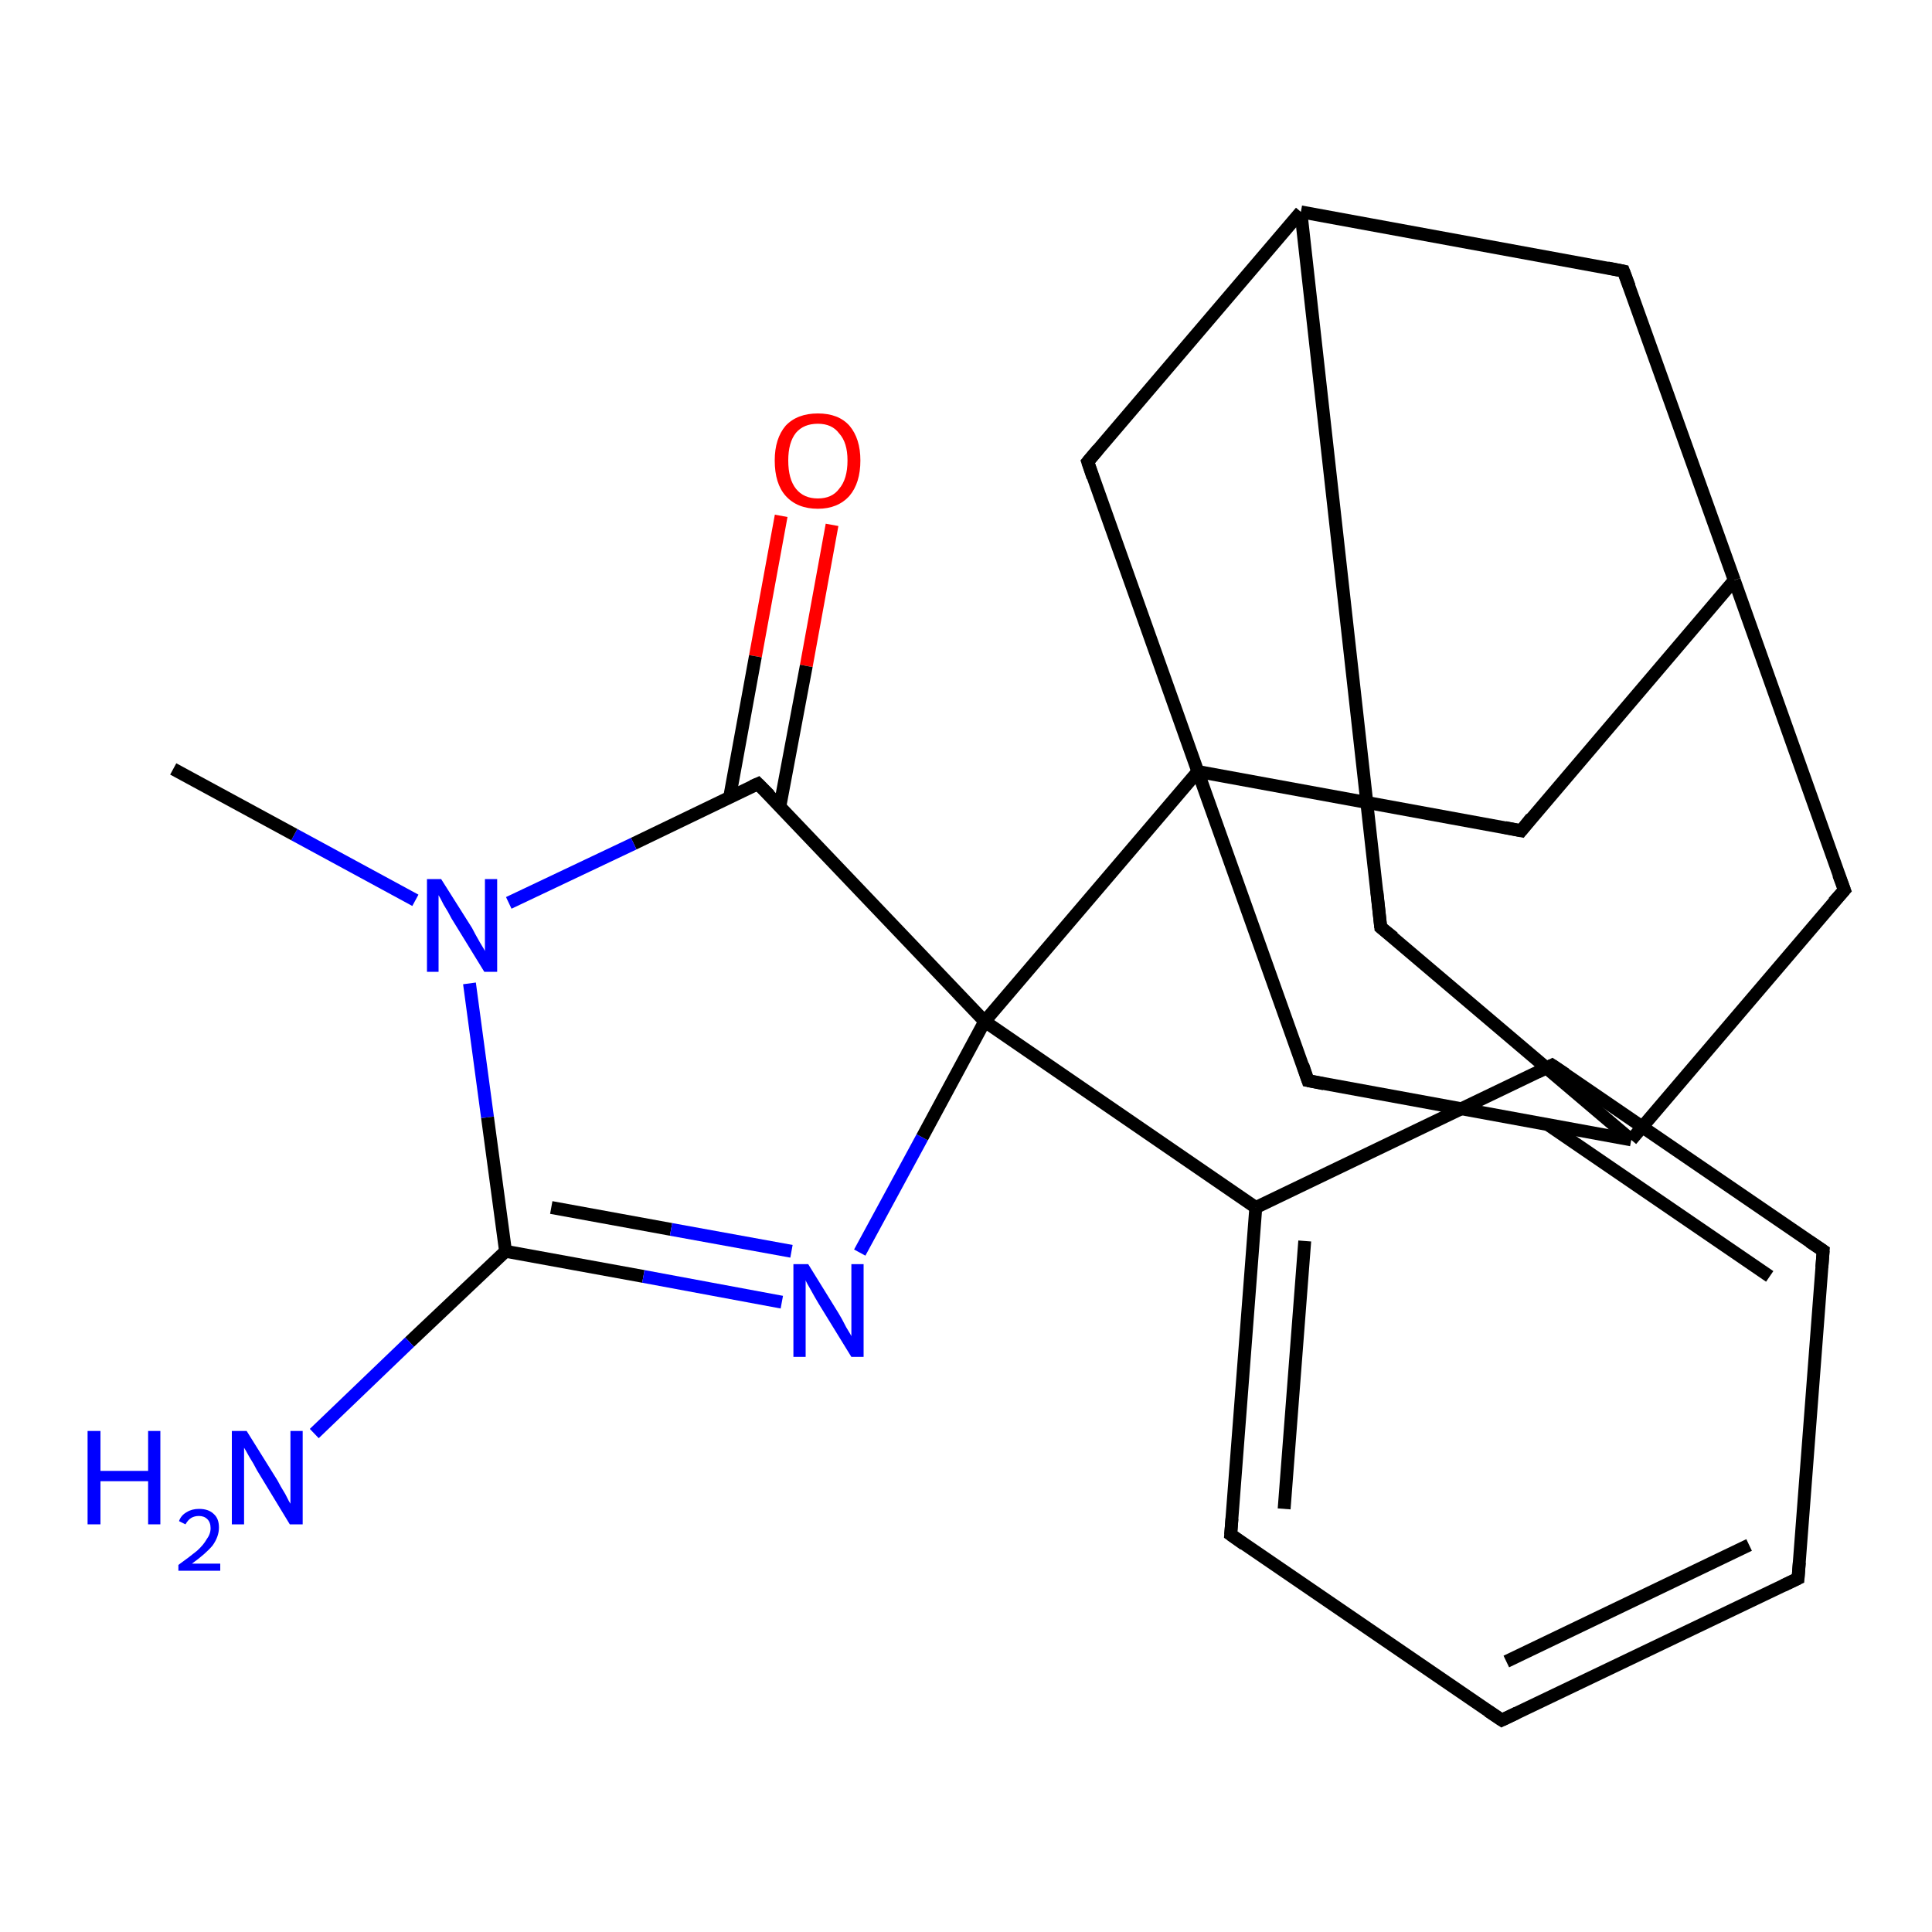 <?xml version='1.0' encoding='iso-8859-1'?>
<svg version='1.1' baseProfile='full'
              xmlns='http://www.w3.org/2000/svg'
                      xmlns:rdkit='http://www.rdkit.org/xml'
                      xmlns:xlink='http://www.w3.org/1999/xlink'
                  xml:space='preserve'
width='300px' height='300px' viewBox='0 0 300 300'>
<!-- END OF HEADER -->
<rect style='opacity:1.0;fill:#FFFFFF;stroke:none' width='300.0' height='300.0' x='0.0' y='0.0'> </rect>
<path class='bond-0 atom-0 atom-1' d='M 129.2,81.5 L 125.2,103.4' style='fill:none;fill-rule:evenodd;stroke:#FF0000;stroke-width:2.0px;stroke-linecap:butt;stroke-linejoin:miter;stroke-opacity:1' />
<path class='bond-0 atom-0 atom-1' d='M 125.2,103.4 L 121.1,125.2' style='fill:none;fill-rule:evenodd;stroke:#000000;stroke-width:2.0px;stroke-linecap:butt;stroke-linejoin:miter;stroke-opacity:1' />
<path class='bond-0 atom-0 atom-1' d='M 121.3,80.1 L 117.3,101.9' style='fill:none;fill-rule:evenodd;stroke:#FF0000;stroke-width:2.0px;stroke-linecap:butt;stroke-linejoin:miter;stroke-opacity:1' />
<path class='bond-0 atom-0 atom-1' d='M 117.3,101.9 L 113.3,123.8' style='fill:none;fill-rule:evenodd;stroke:#000000;stroke-width:2.0px;stroke-linecap:butt;stroke-linejoin:miter;stroke-opacity:1' />
<path class='bond-1 atom-1 atom-2' d='M 117.7,121.7 L 98.4,131.0' style='fill:none;fill-rule:evenodd;stroke:#000000;stroke-width:2.0px;stroke-linecap:butt;stroke-linejoin:miter;stroke-opacity:1' />
<path class='bond-1 atom-1 atom-2' d='M 98.4,131.0 L 79.0,140.2' style='fill:none;fill-rule:evenodd;stroke:#0000FF;stroke-width:2.0px;stroke-linecap:butt;stroke-linejoin:miter;stroke-opacity:1' />
<path class='bond-2 atom-2 atom-3' d='M 72.9,152.7 L 75.7,173.5' style='fill:none;fill-rule:evenodd;stroke:#0000FF;stroke-width:2.0px;stroke-linecap:butt;stroke-linejoin:miter;stroke-opacity:1' />
<path class='bond-2 atom-2 atom-3' d='M 75.7,173.5 L 78.5,194.3' style='fill:none;fill-rule:evenodd;stroke:#000000;stroke-width:2.0px;stroke-linecap:butt;stroke-linejoin:miter;stroke-opacity:1' />
<path class='bond-3 atom-3 atom-4' d='M 78.5,194.3 L 99.9,198.2' style='fill:none;fill-rule:evenodd;stroke:#000000;stroke-width:2.0px;stroke-linecap:butt;stroke-linejoin:miter;stroke-opacity:1' />
<path class='bond-3 atom-3 atom-4' d='M 99.9,198.2 L 121.4,202.2' style='fill:none;fill-rule:evenodd;stroke:#0000FF;stroke-width:2.0px;stroke-linecap:butt;stroke-linejoin:miter;stroke-opacity:1' />
<path class='bond-3 atom-3 atom-4' d='M 85.6,187.5 L 104.2,190.9' style='fill:none;fill-rule:evenodd;stroke:#000000;stroke-width:2.0px;stroke-linecap:butt;stroke-linejoin:miter;stroke-opacity:1' />
<path class='bond-3 atom-3 atom-4' d='M 104.2,190.9 L 122.9,194.3' style='fill:none;fill-rule:evenodd;stroke:#0000FF;stroke-width:2.0px;stroke-linecap:butt;stroke-linejoin:miter;stroke-opacity:1' />
<path class='bond-4 atom-4 atom-5' d='M 133.5,194.5 L 143.2,176.6' style='fill:none;fill-rule:evenodd;stroke:#0000FF;stroke-width:2.0px;stroke-linecap:butt;stroke-linejoin:miter;stroke-opacity:1' />
<path class='bond-4 atom-4 atom-5' d='M 143.2,176.6 L 152.9,158.6' style='fill:none;fill-rule:evenodd;stroke:#000000;stroke-width:2.0px;stroke-linecap:butt;stroke-linejoin:miter;stroke-opacity:1' />
<path class='bond-5 atom-5 atom-6' d='M 152.9,158.6 L 195.0,187.5' style='fill:none;fill-rule:evenodd;stroke:#000000;stroke-width:2.0px;stroke-linecap:butt;stroke-linejoin:miter;stroke-opacity:1' />
<path class='bond-6 atom-6 atom-7' d='M 195.0,187.5 L 191.1,238.3' style='fill:none;fill-rule:evenodd;stroke:#000000;stroke-width:2.0px;stroke-linecap:butt;stroke-linejoin:miter;stroke-opacity:1' />
<path class='bond-6 atom-6 atom-7' d='M 202.6,192.7 L 199.4,234.3' style='fill:none;fill-rule:evenodd;stroke:#000000;stroke-width:2.0px;stroke-linecap:butt;stroke-linejoin:miter;stroke-opacity:1' />
<path class='bond-7 atom-7 atom-8' d='M 191.1,238.3 L 233.2,267.1' style='fill:none;fill-rule:evenodd;stroke:#000000;stroke-width:2.0px;stroke-linecap:butt;stroke-linejoin:miter;stroke-opacity:1' />
<path class='bond-8 atom-8 atom-9' d='M 233.2,267.1 L 279.2,245.1' style='fill:none;fill-rule:evenodd;stroke:#000000;stroke-width:2.0px;stroke-linecap:butt;stroke-linejoin:miter;stroke-opacity:1' />
<path class='bond-8 atom-8 atom-9' d='M 233.9,258.0 L 271.6,239.9' style='fill:none;fill-rule:evenodd;stroke:#000000;stroke-width:2.0px;stroke-linecap:butt;stroke-linejoin:miter;stroke-opacity:1' />
<path class='bond-9 atom-9 atom-10' d='M 279.2,245.1 L 283.1,194.2' style='fill:none;fill-rule:evenodd;stroke:#000000;stroke-width:2.0px;stroke-linecap:butt;stroke-linejoin:miter;stroke-opacity:1' />
<path class='bond-10 atom-10 atom-11' d='M 283.1,194.2 L 241.0,165.4' style='fill:none;fill-rule:evenodd;stroke:#000000;stroke-width:2.0px;stroke-linecap:butt;stroke-linejoin:miter;stroke-opacity:1' />
<path class='bond-10 atom-10 atom-11' d='M 274.8,198.2 L 240.3,174.6' style='fill:none;fill-rule:evenodd;stroke:#000000;stroke-width:2.0px;stroke-linecap:butt;stroke-linejoin:miter;stroke-opacity:1' />
<path class='bond-11 atom-5 atom-12' d='M 152.9,158.6 L 186.0,119.8' style='fill:none;fill-rule:evenodd;stroke:#000000;stroke-width:2.0px;stroke-linecap:butt;stroke-linejoin:miter;stroke-opacity:1' />
<path class='bond-12 atom-12 atom-13' d='M 186.0,119.8 L 236.2,129.0' style='fill:none;fill-rule:evenodd;stroke:#000000;stroke-width:2.0px;stroke-linecap:butt;stroke-linejoin:miter;stroke-opacity:1' />
<path class='bond-13 atom-13 atom-14' d='M 236.2,129.0 L 269.3,90.1' style='fill:none;fill-rule:evenodd;stroke:#000000;stroke-width:2.0px;stroke-linecap:butt;stroke-linejoin:miter;stroke-opacity:1' />
<path class='bond-14 atom-14 atom-15' d='M 269.3,90.1 L 252.1,42.1' style='fill:none;fill-rule:evenodd;stroke:#000000;stroke-width:2.0px;stroke-linecap:butt;stroke-linejoin:miter;stroke-opacity:1' />
<path class='bond-15 atom-15 atom-16' d='M 252.1,42.1 L 202.0,32.9' style='fill:none;fill-rule:evenodd;stroke:#000000;stroke-width:2.0px;stroke-linecap:butt;stroke-linejoin:miter;stroke-opacity:1' />
<path class='bond-16 atom-16 atom-17' d='M 202.0,32.9 L 214.4,144.0' style='fill:none;fill-rule:evenodd;stroke:#000000;stroke-width:2.0px;stroke-linecap:butt;stroke-linejoin:miter;stroke-opacity:1' />
<path class='bond-17 atom-17 atom-18' d='M 214.4,144.0 L 253.3,177.0' style='fill:none;fill-rule:evenodd;stroke:#000000;stroke-width:2.0px;stroke-linecap:butt;stroke-linejoin:miter;stroke-opacity:1' />
<path class='bond-18 atom-18 atom-19' d='M 253.3,177.0 L 203.1,167.8' style='fill:none;fill-rule:evenodd;stroke:#000000;stroke-width:2.0px;stroke-linecap:butt;stroke-linejoin:miter;stroke-opacity:1' />
<path class='bond-19 atom-18 atom-20' d='M 253.3,177.0 L 286.4,138.2' style='fill:none;fill-rule:evenodd;stroke:#000000;stroke-width:2.0px;stroke-linecap:butt;stroke-linejoin:miter;stroke-opacity:1' />
<path class='bond-20 atom-16 atom-21' d='M 202.0,32.9 L 168.9,71.7' style='fill:none;fill-rule:evenodd;stroke:#000000;stroke-width:2.0px;stroke-linecap:butt;stroke-linejoin:miter;stroke-opacity:1' />
<path class='bond-21 atom-3 atom-22' d='M 78.5,194.3 L 63.6,208.4' style='fill:none;fill-rule:evenodd;stroke:#000000;stroke-width:2.0px;stroke-linecap:butt;stroke-linejoin:miter;stroke-opacity:1' />
<path class='bond-21 atom-3 atom-22' d='M 63.6,208.4 L 48.8,222.6' style='fill:none;fill-rule:evenodd;stroke:#0000FF;stroke-width:2.0px;stroke-linecap:butt;stroke-linejoin:miter;stroke-opacity:1' />
<path class='bond-22 atom-2 atom-23' d='M 64.5,139.8 L 45.7,129.6' style='fill:none;fill-rule:evenodd;stroke:#0000FF;stroke-width:2.0px;stroke-linecap:butt;stroke-linejoin:miter;stroke-opacity:1' />
<path class='bond-22 atom-2 atom-23' d='M 45.7,129.6 L 26.9,119.4' style='fill:none;fill-rule:evenodd;stroke:#000000;stroke-width:2.0px;stroke-linecap:butt;stroke-linejoin:miter;stroke-opacity:1' />
<path class='bond-23 atom-5 atom-1' d='M 152.9,158.6 L 117.7,121.7' style='fill:none;fill-rule:evenodd;stroke:#000000;stroke-width:2.0px;stroke-linecap:butt;stroke-linejoin:miter;stroke-opacity:1' />
<path class='bond-24 atom-11 atom-6' d='M 241.0,165.4 L 195.0,187.5' style='fill:none;fill-rule:evenodd;stroke:#000000;stroke-width:2.0px;stroke-linecap:butt;stroke-linejoin:miter;stroke-opacity:1' />
<path class='bond-25 atom-19 atom-12' d='M 203.1,167.8 L 186.0,119.8' style='fill:none;fill-rule:evenodd;stroke:#000000;stroke-width:2.0px;stroke-linecap:butt;stroke-linejoin:miter;stroke-opacity:1' />
<path class='bond-26 atom-20 atom-14' d='M 286.4,138.2 L 269.3,90.1' style='fill:none;fill-rule:evenodd;stroke:#000000;stroke-width:2.0px;stroke-linecap:butt;stroke-linejoin:miter;stroke-opacity:1' />
<path class='bond-27 atom-21 atom-12' d='M 168.9,71.7 L 186.0,119.8' style='fill:none;fill-rule:evenodd;stroke:#000000;stroke-width:2.0px;stroke-linecap:butt;stroke-linejoin:miter;stroke-opacity:1' />
<path d='M 116.8,122.1 L 117.7,121.7 L 119.5,123.5' style='fill:none;stroke:#000000;stroke-width:2.0px;stroke-linecap:butt;stroke-linejoin:miter;stroke-opacity:1;' />
<path d='M 191.3,235.8 L 191.1,238.3 L 193.2,239.8' style='fill:none;stroke:#000000;stroke-width:2.0px;stroke-linecap:butt;stroke-linejoin:miter;stroke-opacity:1;' />
<path d='M 231.1,265.7 L 233.2,267.1 L 235.5,266.0' style='fill:none;stroke:#000000;stroke-width:2.0px;stroke-linecap:butt;stroke-linejoin:miter;stroke-opacity:1;' />
<path d='M 276.9,246.2 L 279.2,245.1 L 279.4,242.6' style='fill:none;stroke:#000000;stroke-width:2.0px;stroke-linecap:butt;stroke-linejoin:miter;stroke-opacity:1;' />
<path d='M 282.9,196.8 L 283.1,194.2 L 281.0,192.8' style='fill:none;stroke:#000000;stroke-width:2.0px;stroke-linecap:butt;stroke-linejoin:miter;stroke-opacity:1;' />
<path d='M 243.1,166.8 L 241.0,165.4 L 238.7,166.5' style='fill:none;stroke:#000000;stroke-width:2.0px;stroke-linecap:butt;stroke-linejoin:miter;stroke-opacity:1;' />
<path d='M 233.7,128.5 L 236.2,129.0 L 237.8,127.0' style='fill:none;stroke:#000000;stroke-width:2.0px;stroke-linecap:butt;stroke-linejoin:miter;stroke-opacity:1;' />
<path d='M 253.0,44.5 L 252.1,42.1 L 249.6,41.6' style='fill:none;stroke:#000000;stroke-width:2.0px;stroke-linecap:butt;stroke-linejoin:miter;stroke-opacity:1;' />
<path d='M 213.8,138.4 L 214.4,144.0 L 216.4,145.6' style='fill:none;stroke:#000000;stroke-width:2.0px;stroke-linecap:butt;stroke-linejoin:miter;stroke-opacity:1;' />
<path d='M 205.6,168.3 L 203.1,167.8 L 202.3,165.4' style='fill:none;stroke:#000000;stroke-width:2.0px;stroke-linecap:butt;stroke-linejoin:miter;stroke-opacity:1;' />
<path d='M 284.7,140.1 L 286.4,138.2 L 285.5,135.8' style='fill:none;stroke:#000000;stroke-width:2.0px;stroke-linecap:butt;stroke-linejoin:miter;stroke-opacity:1;' />
<path d='M 170.5,69.8 L 168.9,71.7 L 169.7,74.1' style='fill:none;stroke:#000000;stroke-width:2.0px;stroke-linecap:butt;stroke-linejoin:miter;stroke-opacity:1;' />
<path class='atom-0' d='M 120.3 71.5
Q 120.3 68.1, 122.0 66.1
Q 123.8 64.2, 127.0 64.2
Q 130.2 64.2, 131.9 66.1
Q 133.6 68.1, 133.6 71.5
Q 133.6 75.0, 131.9 77.0
Q 130.1 79.0, 127.0 79.0
Q 123.8 79.0, 122.0 77.0
Q 120.3 75.1, 120.3 71.5
M 127.0 77.4
Q 129.2 77.4, 130.3 75.9
Q 131.6 74.4, 131.6 71.5
Q 131.6 68.7, 130.3 67.3
Q 129.2 65.8, 127.0 65.8
Q 124.8 65.8, 123.6 67.2
Q 122.4 68.7, 122.4 71.5
Q 122.4 74.4, 123.6 75.9
Q 124.8 77.4, 127.0 77.4
' fill='#FF0000'/>
<path class='atom-2' d='M 68.5 136.5
L 73.3 144.1
Q 73.7 144.9, 74.5 146.3
Q 75.3 147.6, 75.3 147.7
L 75.3 136.5
L 77.2 136.5
L 77.2 150.9
L 75.2 150.9
L 70.1 142.6
Q 69.6 141.6, 68.9 140.5
Q 68.3 139.3, 68.1 139.0
L 68.1 150.9
L 66.3 150.9
L 66.3 136.5
L 68.5 136.5
' fill='#0000FF'/>
<path class='atom-4' d='M 125.5 196.3
L 130.2 203.9
Q 130.7 204.7, 131.4 206.1
Q 132.2 207.4, 132.2 207.5
L 132.2 196.3
L 134.1 196.3
L 134.1 210.7
L 132.2 210.7
L 127.1 202.4
Q 126.5 201.4, 125.9 200.3
Q 125.2 199.1, 125.1 198.8
L 125.1 210.7
L 123.2 210.7
L 123.2 196.3
L 125.5 196.3
' fill='#0000FF'/>
<path class='atom-22' d='M 13.6 222.2
L 15.6 222.2
L 15.6 228.4
L 23.0 228.4
L 23.0 222.2
L 24.9 222.2
L 24.9 236.7
L 23.0 236.7
L 23.0 230.0
L 15.6 230.0
L 15.6 236.7
L 13.6 236.7
L 13.6 222.2
' fill='#0000FF'/>
<path class='atom-22' d='M 27.8 236.2
Q 28.1 235.3, 29.0 234.8
Q 29.8 234.3, 30.9 234.3
Q 32.4 234.3, 33.2 235.1
Q 34.0 235.8, 34.0 237.2
Q 34.0 238.6, 33.0 240.0
Q 31.9 241.3, 29.8 242.8
L 34.2 242.8
L 34.2 243.9
L 27.7 243.9
L 27.7 243.0
Q 29.5 241.7, 30.6 240.8
Q 31.6 239.9, 32.1 239.0
Q 32.7 238.2, 32.7 237.3
Q 32.7 236.4, 32.2 235.9
Q 31.7 235.4, 30.9 235.4
Q 30.2 235.4, 29.7 235.7
Q 29.2 236.0, 28.8 236.7
L 27.8 236.2
' fill='#0000FF'/>
<path class='atom-22' d='M 38.3 222.2
L 43.1 229.9
Q 43.5 230.7, 44.3 232.0
Q 45.0 233.4, 45.1 233.5
L 45.1 222.2
L 47.0 222.2
L 47.0 236.7
L 45.0 236.7
L 39.9 228.3
Q 39.4 227.3, 38.7 226.2
Q 38.1 225.1, 37.9 224.8
L 37.9 236.7
L 36.0 236.7
L 36.0 222.2
L 38.3 222.2
' fill='#0000FF'/>
</svg>
